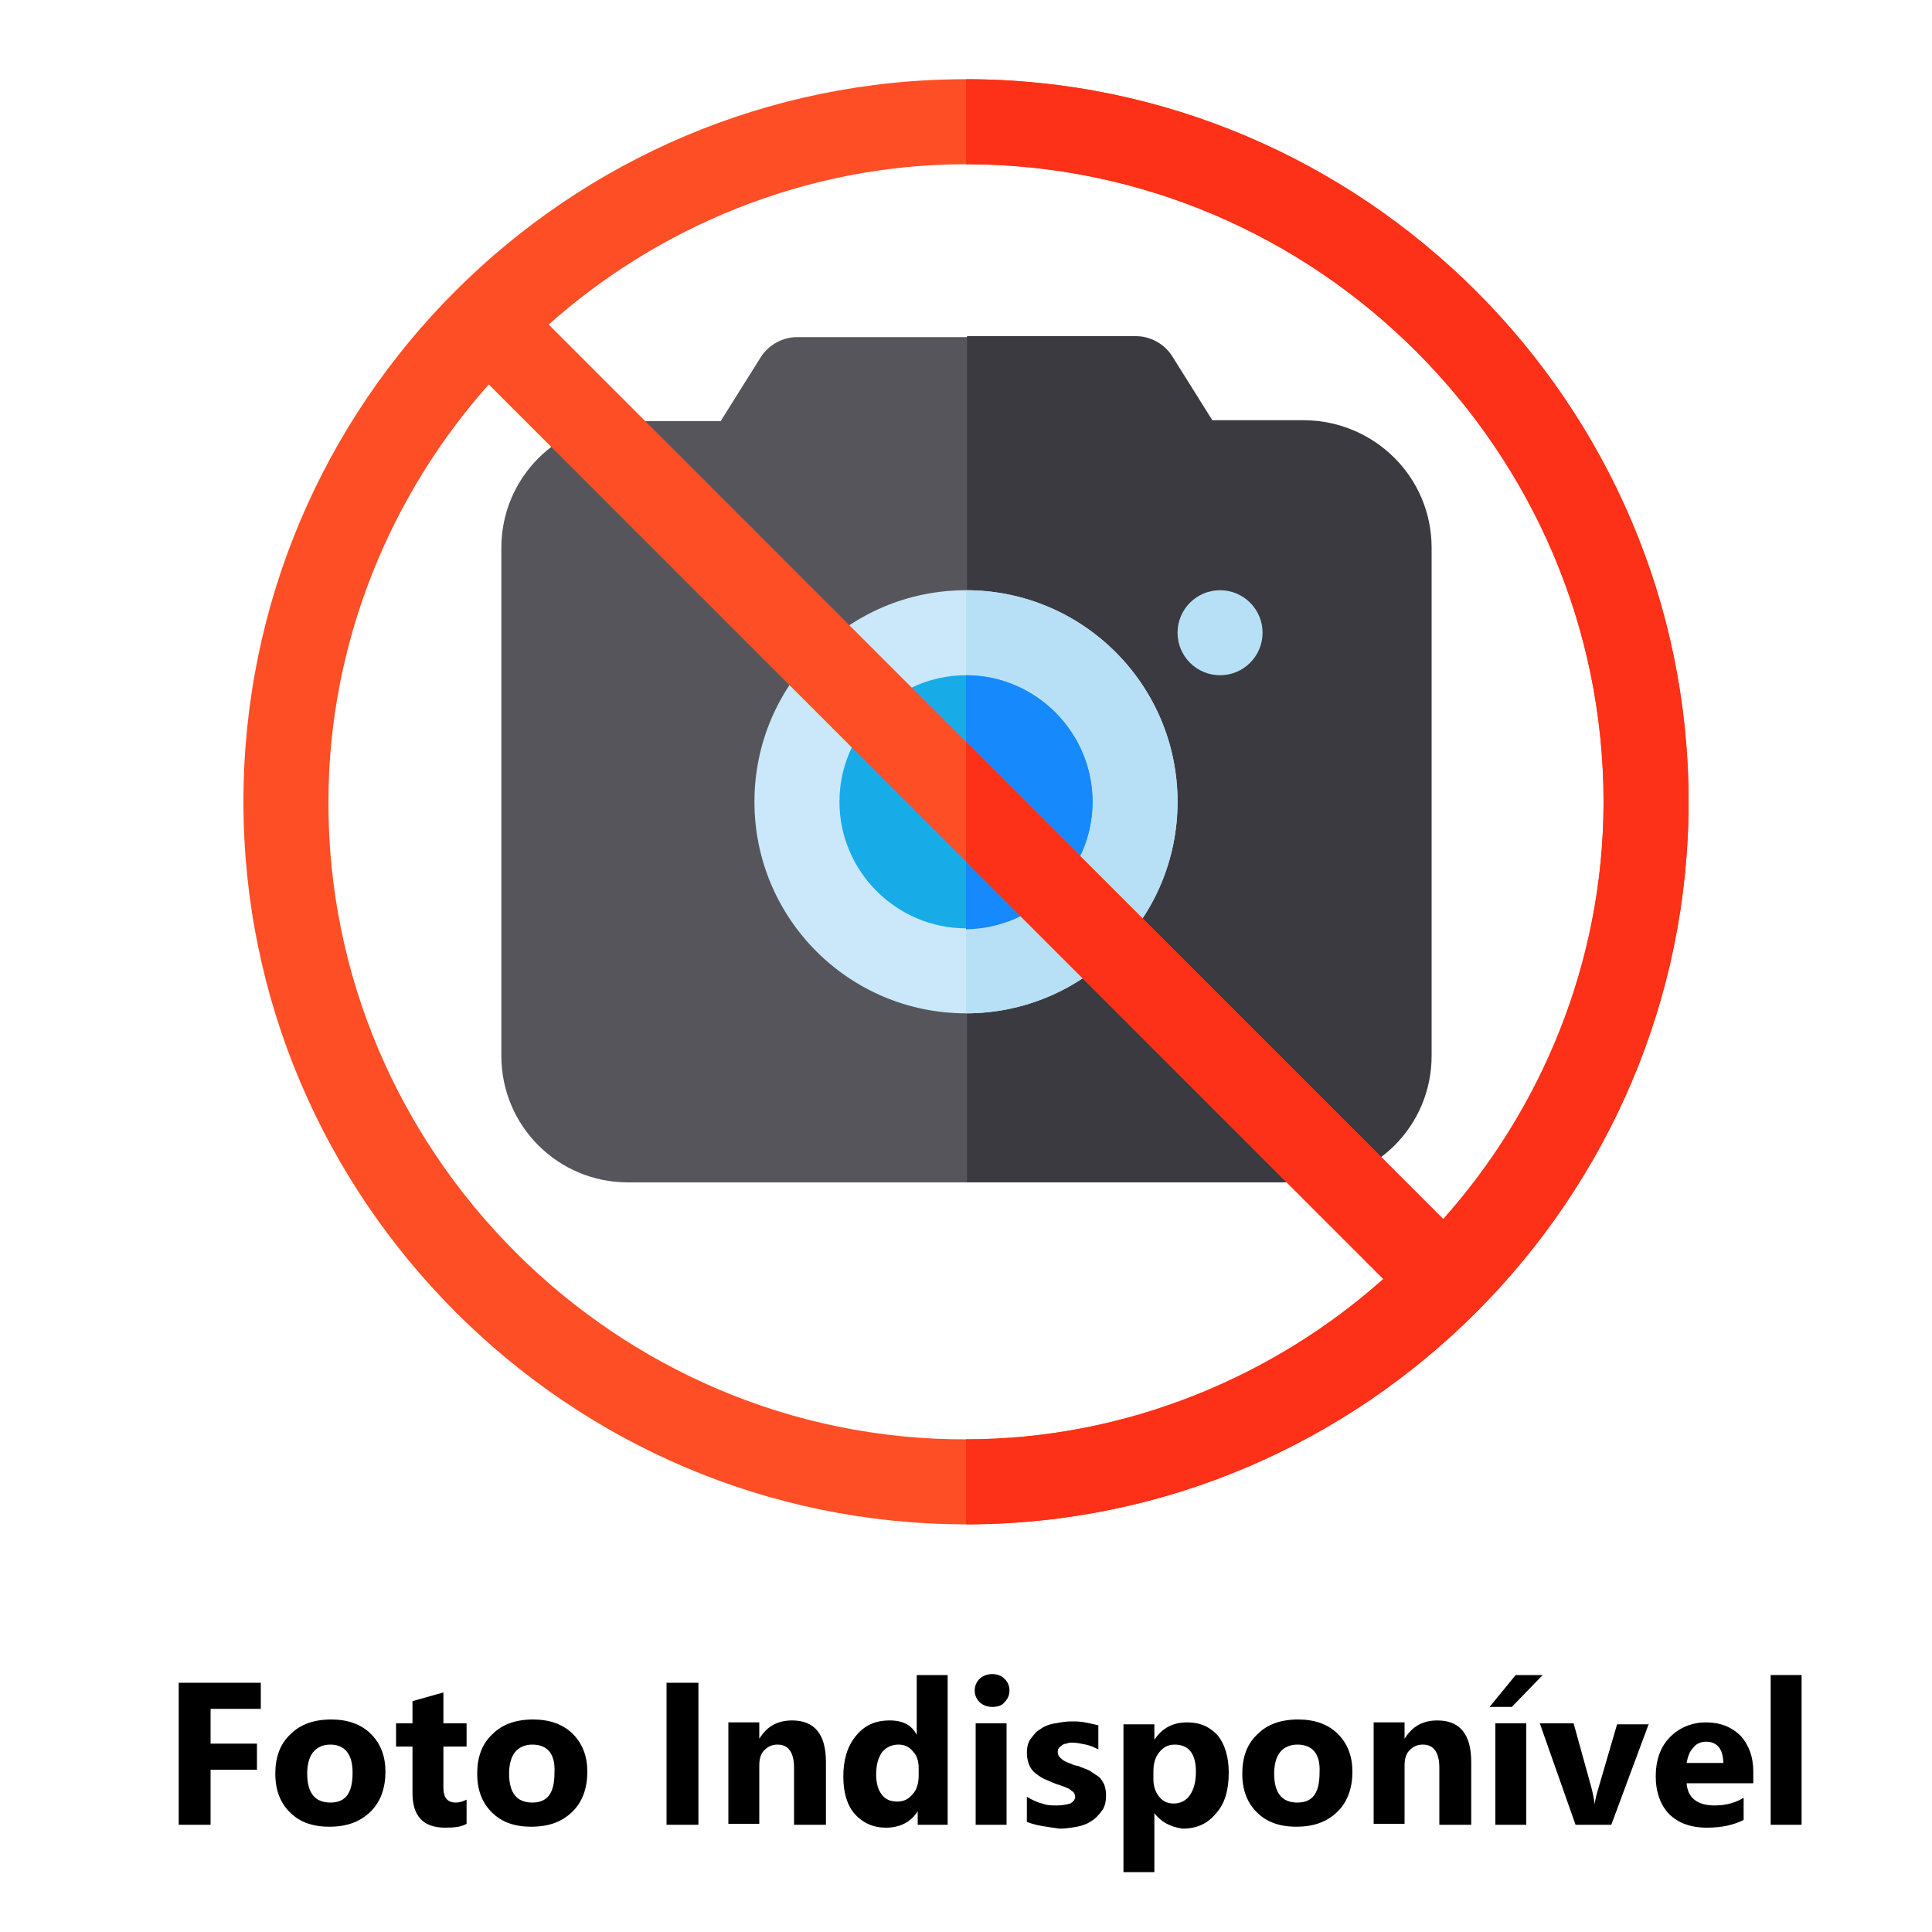 <?xml version="1.0" encoding="utf-8"?>
<!-- Generator: Adobe Illustrator 23.0.3, SVG Export Plug-In . SVG Version: 6.00 Build 0)  -->
<svg version="1.1" id="Camada_1" xmlns="http://www.w3.org/2000/svg" xmlns:xlink="http://www.w3.org/1999/xlink" x="0px" y="0px"
	 viewBox="0 0 200 200" style="enable-background:new 0 0 200 200;" xml:space="preserve">
<style type="text/css">
	.st0{fill:#57555C;}
	.st1{fill:#3C3A41;}
	.st2{fill:#CAE8F9;}
	.st3{fill:#B7E0F6;}
	.st4{fill:#17ACE8;}
	.st5{fill:#1689FC;}
	.st6{fill:#FD4E26;}
	.st7{fill:#FD3018;}
</style>
<g>
	<path class="st0" d="M135,43.6h-9.6l-4.2-6.7c-0.8-1.2-2.2-2-3.7-2h-35c-1.5,0-2.9,0.8-3.7,2l-4.2,6.7H65
		c-7.3,0-13.1,5.9-13.1,13.1v52.6c0,7.3,5.9,13.1,13.1,13.1H135c7.3,0,13.1-5.9,13.1-13.1V56.7C148.2,49.4,142.3,43.6,135,43.6z"/>
	<path class="st1" d="M148.2,56.7v52.6c0,7.3-5.9,13.1-13.1,13.1h-35V34.8h17.5c1.5,0,2.9,0.8,3.7,2l4.2,6.7h9.6
		C142.3,43.6,148.2,49.4,148.2,56.7z"/>
	<path class="st2" d="M100,61.1c-12.1,0-21.9,9.8-21.9,21.9s9.8,21.9,21.9,21.9s21.9-9.8,21.9-21.9S112.1,61.1,100,61.1z"/>
	<g>
		<circle class="st3" cx="126.3" cy="65.5" r="4.4"/>
		<path class="st3" d="M121.9,83c0,12.1-9.8,21.9-21.9,21.9V61.1C112.1,61.1,121.9,70.9,121.9,83z"/>
	</g>
	<path class="st4" d="M100,96.1c-7.2,0-13.1-5.9-13.1-13.1s5.9-13.1,13.1-13.1s13.1,5.9,13.1,13.1S107.2,96.1,100,96.1z"/>
	<path class="st5" d="M113.1,83c0-7.2-5.9-13.1-13.1-13.1v26.3C107.2,96.1,113.1,90.2,113.1,83z"/>
	<path class="st6" d="M100,8.2C58.8,8.2,25.2,41.7,25.2,83c0,41.1,33.6,74.8,74.8,74.8c41.3,0,74.8-33.8,74.8-74.8
		C174.8,41.8,141.1,8.2,100,8.2z M100,149c-36.2,0.1-66.1-29.7-66-66c0-16.7,6.6-32,16.6-43.2L100,89.2l43.2,43.2
		C132,142.4,116.7,149,100,149z M149.4,126.2L56.8,33.6C68,23.6,83.3,17,100,17c36.3,0,66,29.7,66,66
		C166,99.8,159.4,115,149.4,126.2z"/>
	<path class="st7" d="M174.8,83c0,41-33.5,74.8-74.8,74.8V149c16.7,0,32-6.6,43.2-16.6L100,89.2V76.8l49.4,49.4
		C159.4,115,166,99.8,166,83c0-36.3-29.7-66-66-66V8.2C141.1,8.2,174.8,41.8,174.8,83z"/>
</g>
<g>
	<path d="M27,176.9h-5.2v3.6h4.8v2.7h-4.8v5.7h-3.3v-14.7H27V176.9z"/>
	<path d="M34.1,189.1c-1.8,0-3.1-0.5-4.1-1.5c-1-1-1.5-2.3-1.5-4c0-1.7,0.5-3.1,1.6-4.1c1-1,2.4-1.5,4.2-1.5c1.7,0,3.1,0.5,4.1,1.5
		c1,1,1.5,2.3,1.5,3.9c0,1.7-0.5,3.1-1.5,4.1C37.3,188.6,35.9,189.1,34.1,189.1z M34.2,180.6c-0.8,0-1.4,0.3-1.8,0.8
		s-0.6,1.3-0.6,2.2c0,2,0.8,3,2.4,3c1.6,0,2.3-1,2.3-3.1C36.5,181.6,35.7,180.6,34.2,180.6z"/>
	<path d="M48.3,188.8c-0.5,0.3-1.2,0.4-2.2,0.4c-2.3,0-3.4-1.2-3.4-3.6v-4.8H41v-2.4h1.7v-2.3l3.2-0.9v3.2h2.4v2.4h-2.4v4.2
		c0,1.1,0.4,1.6,1.3,1.6c0.3,0,0.7-0.1,1.1-0.3V188.8z"/>
	<path d="M55,189.1c-1.8,0-3.1-0.5-4.1-1.5c-1-1-1.5-2.3-1.5-4c0-1.7,0.5-3.1,1.6-4.1c1-1,2.4-1.5,4.2-1.5c1.7,0,3.1,0.5,4.1,1.5
		c1,1,1.5,2.3,1.5,3.9c0,1.7-0.5,3.1-1.5,4.1C58.2,188.6,56.8,189.1,55,189.1z M55.1,180.6c-0.8,0-1.4,0.3-1.8,0.8s-0.6,1.3-0.6,2.2
		c0,2,0.8,3,2.4,3c1.6,0,2.3-1,2.3-3.1C57.5,181.6,56.7,180.6,55.1,180.6z"/>
	<path d="M72.3,188.9H69v-14.7h3.3V188.9z"/>
	<path d="M85.4,188.9h-3.2V183c0-1.6-0.6-2.4-1.7-2.4c-0.6,0-1,0.2-1.4,0.6s-0.5,1-0.5,1.6v6h-3.2v-10.5h3.2v1.7h0
		c0.8-1.3,1.9-1.9,3.4-1.9c2.3,0,3.5,1.4,3.5,4.3V188.9z"/>
	<path d="M98.3,188.9H95v-1.4h0c-0.7,1.1-1.8,1.7-3.3,1.7c-1.3,0-2.4-0.5-3.2-1.4c-0.8-0.9-1.2-2.2-1.2-3.9c0-1.7,0.4-3.1,1.3-4.2
		s2-1.6,3.5-1.6c1.4,0,2.3,0.5,2.8,1.5h0v-6.2h3.2V188.9z M95.1,183.8V183c0-0.7-0.2-1.3-0.6-1.7c-0.4-0.5-0.9-0.7-1.5-0.7
		c-0.7,0-1.3,0.3-1.7,0.8c-0.4,0.6-0.6,1.3-0.6,2.3c0,0.9,0.2,1.6,0.6,2.1s0.9,0.7,1.6,0.7c0.7,0,1.2-0.3,1.6-0.8
		C94.9,185.3,95.1,184.6,95.1,183.8z"/>
	<path d="M102.7,176.7c-0.5,0-1-0.2-1.3-0.5c-0.3-0.3-0.5-0.7-0.5-1.2c0-0.5,0.2-0.9,0.5-1.2s0.8-0.5,1.3-0.5c0.6,0,1,0.2,1.3,0.5
		c0.3,0.3,0.5,0.7,0.5,1.2c0,0.5-0.2,0.9-0.5,1.2C103.7,176.6,103.2,176.7,102.7,176.7z M104.3,188.9H101v-10.5h3.2V188.9z"/>
	<path d="M106.3,188.6V186c0.5,0.3,1.1,0.6,1.6,0.7c0.5,0.2,1,0.2,1.5,0.2c0.6,0,1-0.1,1.4-0.2c0.3-0.2,0.5-0.4,0.5-0.7
		c0-0.2-0.1-0.4-0.2-0.5c-0.2-0.1-0.3-0.3-0.6-0.4c-0.2-0.1-0.5-0.2-0.8-0.3c-0.3-0.1-0.6-0.2-0.8-0.3c-0.4-0.2-0.8-0.3-1.1-0.5
		c-0.3-0.2-0.6-0.4-0.8-0.6c-0.2-0.2-0.4-0.5-0.5-0.8c-0.1-0.3-0.2-0.7-0.2-1.1c0-0.6,0.1-1.1,0.4-1.5c0.3-0.4,0.6-0.8,1-1
		c0.4-0.3,0.9-0.5,1.5-0.6c0.6-0.1,1.1-0.2,1.7-0.2c0.5,0,0.9,0,1.4,0.1c0.5,0.1,1,0.2,1.4,0.3v2.5c-0.4-0.2-0.8-0.4-1.3-0.5
		c-0.5-0.1-0.9-0.2-1.4-0.2c-0.2,0-0.4,0-0.6,0.1c-0.2,0-0.4,0.1-0.5,0.2c-0.1,0.1-0.3,0.2-0.3,0.3c-0.1,0.1-0.1,0.2-0.1,0.4
		c0,0.2,0.1,0.4,0.2,0.5s0.3,0.3,0.5,0.4c0.2,0.1,0.4,0.2,0.7,0.3c0.2,0.1,0.5,0.2,0.7,0.2c0.4,0.2,0.8,0.3,1.2,0.5
		c0.3,0.2,0.6,0.4,0.9,0.6c0.3,0.2,0.4,0.5,0.6,0.8c0.1,0.3,0.2,0.7,0.2,1.1c0,0.6-0.1,1.2-0.4,1.6c-0.3,0.4-0.6,0.8-1.1,1.1
		c-0.4,0.3-1,0.5-1.5,0.6c-0.6,0.1-1.2,0.2-1.8,0.2C108.3,189.1,107.3,189,106.3,188.6z"/>
	<path d="M119.5,187.7L119.5,187.7l0,6.1h-3.2v-15.3h3.2v1.6h0c0.8-1.2,1.9-1.8,3.4-1.8c1.4,0,2.4,0.5,3.2,1.4
		c0.7,0.9,1.1,2.2,1.1,3.8c0,1.8-0.4,3.2-1.3,4.2c-0.9,1.1-2,1.6-3.5,1.6C121.1,189.1,120.2,188.6,119.5,187.7z M119.4,183.4v0.8
		c0,0.7,0.2,1.3,0.6,1.8s0.9,0.7,1.5,0.7c0.7,0,1.3-0.3,1.7-0.9c0.4-0.6,0.6-1.4,0.6-2.4c0-1.8-0.7-2.8-2.2-2.8
		c-0.7,0-1.2,0.3-1.6,0.8C119.6,181.9,119.4,182.5,119.4,183.4z"/>
	<path d="M134.2,189.1c-1.8,0-3.1-0.5-4.1-1.5c-1-1-1.5-2.3-1.5-4c0-1.7,0.5-3.1,1.6-4.1c1-1,2.4-1.5,4.2-1.5c1.7,0,3.1,0.5,4.1,1.5
		c1,1,1.5,2.3,1.5,3.9c0,1.7-0.5,3.1-1.5,4.1C137.4,188.6,136,189.1,134.2,189.1z M134.3,180.6c-0.8,0-1.4,0.3-1.8,0.8
		c-0.4,0.5-0.6,1.3-0.6,2.2c0,2,0.8,3,2.4,3c1.6,0,2.3-1,2.3-3.1C136.7,181.6,135.9,180.6,134.3,180.6z"/>
	<path d="M152.2,188.9H149V183c0-1.6-0.6-2.4-1.7-2.4c-0.6,0-1,0.2-1.4,0.6s-0.5,1-0.5,1.6v6h-3.2v-10.5h3.2v1.7h0
		c0.8-1.3,1.9-1.9,3.4-1.9c2.3,0,3.5,1.4,3.5,4.3V188.9z"/>
	<path d="M159.7,173.4l-3.2,3.3h-2.3l2.7-3.3H159.7z M158,188.9h-3.2v-10.5h3.2V188.9z"/>
	<path d="M170.7,178.4l-3.9,10.5h-3.7l-3.7-10.5h3.5l1.8,6.5c0.2,0.7,0.3,1.4,0.4,1.9h0c0-0.5,0.2-1.1,0.4-1.8l1.9-6.5H170.7z"/>
	<path d="M181.4,184.6h-6.8c0.1,1.5,1.1,2.3,2.9,2.3c1.2,0,2.2-0.3,3-0.8v2.3c-1,0.5-2.2,0.8-3.8,0.8c-1.7,0-3-0.5-3.9-1.4
		c-0.9-0.9-1.4-2.3-1.4-3.9c0-1.7,0.5-3.1,1.5-4.1s2.3-1.5,3.7-1.5c1.5,0,2.7,0.5,3.6,1.4c0.8,0.9,1.3,2.1,1.3,3.7V184.6z
		 M178.4,182.6c0-1.5-0.6-2.3-1.8-2.3c-0.5,0-1,0.2-1.3,0.6c-0.4,0.4-0.6,1-0.7,1.6H178.4z"/>
	<path d="M186.5,188.9h-3.2v-15.5h3.2V188.9z"/>
</g>
</svg>
